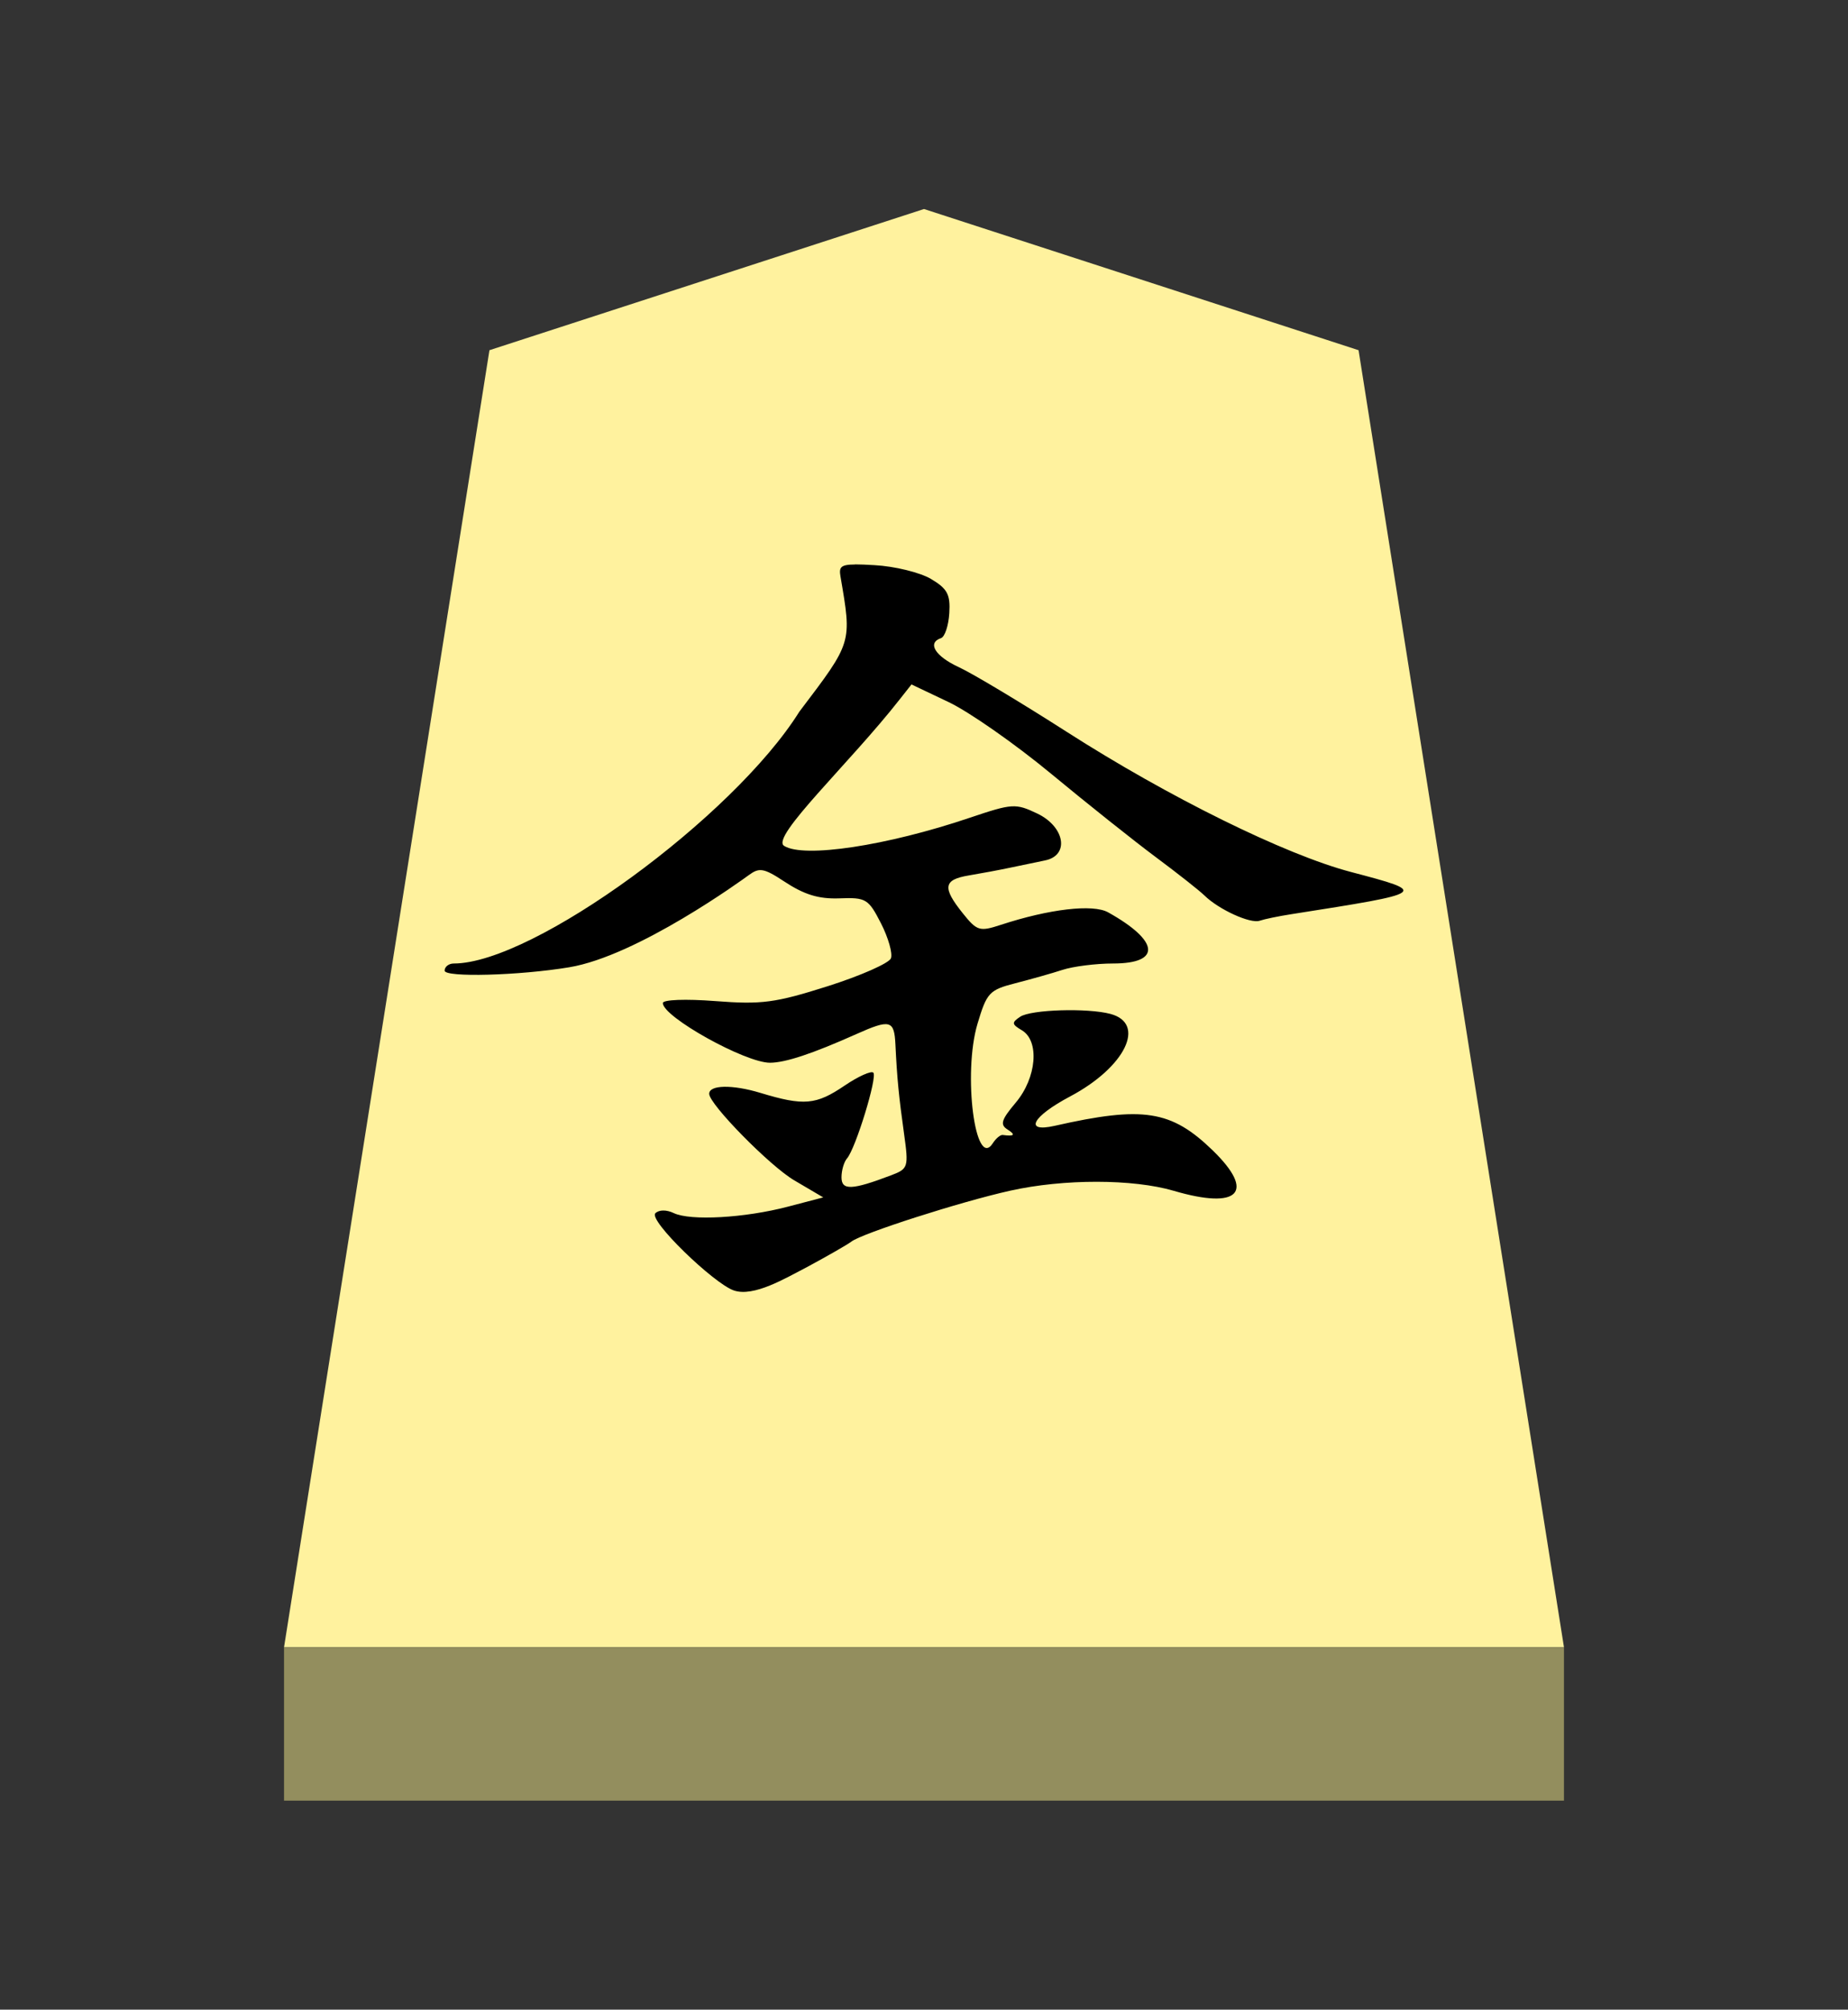 <?xml version="1.0" encoding="UTF-8" standalone="no"?>
<!-- Created with Inkscape (http://www.inkscape.org/) -->

<svg
   viewBox="0 0 38.55 41.92"
   version="1.1"
   id="svg1"
   inkscape:version="1.3.2 (091e20e, 2023-11-25, custom)"
   sodipodi:docname="Kin.svg"
   xml:space="preserve"
   xmlns:inkscape="http://www.inkscape.org/namespaces/inkscape"
   xmlns:sodipodi="http://sodipodi.sourceforge.net/DTD/sodipodi-0.dtd"
   xmlns="http://www.w3.org/2000/svg"
   xmlns:svg="http://www.w3.org/2000/svg"><rect x="0" y="0" width="38.55" height="41.92" fill="#333333" stroke="none"/><sodipodi:namedview
     id="namedview1"
     pagecolor="#ffffff"
     bordercolor="#111111"
     borderopacity="1"
     inkscape:showpageshadow="0"
     inkscape:pageopacity="0"
     inkscape:pagecheckerboard="1"
     inkscape:deskcolor="#d1d1d1"
     inkscape:document-units="mm"
     showguides="true"
     inkscape:zoom="13.096375"
     inkscape:cx="19.280145"
     inkscape:cy="20.959999"
     inkscape:window-width="1292"
     inkscape:window-height="745"
     inkscape:window-x="-8"
     inkscape:window-y="-8"
     inkscape:window-maximized="1"
     inkscape:current-layer="layer1"><inkscape:page
       x="0"
       y="0"
       width="38.55"
       height="41.92"
       id="page42"
       margin="0"
       bleed="0" /></sodipodi:namedview><defs
     id="defs1"><inkscape:path-effect
       effect="powerstroke"
       id="path-effect13"
       is_visible="true"
       lpeversion="1.3"
       scale_width="1"
       interpolator_type="CubicBezierJohan"
       interpolator_beta="0.2"
       start_linecap_type="zerowidth"
       end_linecap_type="zerowidth"
       offset_points="5,4.992"
       linejoin_type="extrp_arc"
       miter_limit="4"
       not_jump="false"
       sort_points="true"
       message="&lt;b&gt;Ctrl + click&lt;/b&gt; on existing node and move it" /></defs><g
     inkscape:label="Layer 1"
     inkscape:groupmode="layer"
     id="layer1"
     transform="translate(-84.725,-165.64)"><path
       style="fill:#fff29e;fill-opacity:1;fill-rule:evenodd;stroke:none;stroke-width:0.36;stroke-linecap:round;stroke-linejoin:round;paint-order:stroke fill markers"
       d="m 104,170 9.065,2.945 L 117.35,200 H 90.65 l 4.285,-27.055 z"
       id="path13"
       sodipodi:nodetypes="cccccc" /><path
       style="display:inline;fill:#938e5e;fill-opacity:1;fill-rule:evenodd;stroke:none;stroke-width:0.372;stroke-linecap:round;stroke-linejoin:round;stroke-dasharray:none;stroke-opacity:1;paint-order:stroke fill markers"
       d="m 90.65,200 -3e-6,3.2 H 117.35 V 200 Z"
       id="path45" /><path
       id="path2"
       style="display:inline;fill:#000000;stroke-width:0.522"
       inkscape:label="path1"
       d="m 102.562,177.415 c -0.308,0.001 -0.336,0.061 -0.304,0.25 0.238,1.399 0.253,1.354 -0.858,2.82 -1.377,2.201 -5.552,5.253 -7.209,5.253 -0.105,0 -0.191,0.068 -0.191,0.149 0,0.145 1.554,0.103 2.597,-0.07 1.429,-0.236 3.618,-1.828 3.747,-1.922 0.214,-0.157 0.305,-0.156 0.731,0.126 0.425,0.281 0.725,0.374 1.161,0.358 0.555,-0.021 0.604,0.009 0.867,0.522 0.153,0.3 0.246,0.628 0.207,0.729 -0.039,0.101 -0.63,0.363 -1.317,0.581 -1.099,0.349 -1.38,0.385 -2.345,0.311 -0.62,-0.048 -1.096,-0.03 -1.096,0.041 0,0.289 1.723,1.248 2.237,1.245 0.322,-0.002 0.88,-0.187 1.796,-0.596 0.709,-0.317 0.795,-0.295 0.819,0.218 0.034,0.709 0.072,1.087 0.18,1.861 0.097,0.694 0.086,0.729 -0.263,0.862 -0.825,0.314 -1.042,0.323 -1.042,0.045 0,-0.145 0.052,-0.322 0.115,-0.394 0.18,-0.207 0.638,-1.701 0.549,-1.789 -0.044,-0.044 -0.314,0.077 -0.599,0.27 -0.596,0.404 -0.848,0.428 -1.76,0.151 -0.582,-0.176 -1.065,-0.167 -1.065,0.02 0,0.218 1.269,1.509 1.774,1.805 l 0.605,0.356 -0.74,0.194 c -0.902,0.236 -2.031,0.299 -2.379,0.133 -0.152,-0.073 -0.308,-0.071 -0.383,0.004 -0.148,0.148 1.215,1.462 1.634,1.609 0.419,0.147 1.09,-0.261 1.521,-0.482 0.438,-0.236 0.858,-0.477 0.934,-0.536 0.224,-0.173 2.268,-0.829 3.313,-1.062 1.116,-0.249 2.56,-0.247 3.41,0.002 1.36,0.4 1.716,0.033 0.815,-0.842 -0.866,-0.84 -1.451,-0.931 -3.297,-0.513 -0.651,0.147 -0.47,-0.193 0.324,-0.614 1.149,-0.61 1.592,-1.518 0.84,-1.72 -0.479,-0.128 -1.659,-0.092 -1.884,0.059 -0.181,0.121 -0.177,0.157 0.034,0.281 0.375,0.221 0.311,0.991 -0.126,1.51 -0.301,0.357 -0.333,0.459 -0.173,0.56 0.177,0.112 0.146,0.148 -0.099,0.115 -0.049,-0.007 -0.142,0.072 -0.207,0.173 -0.367,0.569 -0.627,-1.454 -0.32,-2.489 0.194,-0.652 0.247,-0.71 0.79,-0.849 0.32,-0.082 0.763,-0.207 0.984,-0.279 0.22,-0.072 0.696,-0.133 1.056,-0.133 1.012,0 0.966,-0.47 -0.104,-1.067 -0.318,-0.177 -1.226,-0.071 -2.239,0.261 -0.442,0.145 -0.497,0.129 -0.794,-0.243 -0.43,-0.537 -0.403,-0.7 0.128,-0.788 0.247,-0.041 0.637,-0.114 0.864,-0.162 0.228,-0.048 0.554,-0.116 0.725,-0.151 0.516,-0.105 0.415,-0.703 -0.164,-0.979 -0.452,-0.215 -0.519,-0.21 -1.409,0.09 -1.728,0.584 -3.461,0.846 -3.871,0.585 -0.288,-0.183 1.374,-1.731 2.404,-3.045 l 0.254,-0.322 0.772,0.367 c 0.425,0.201 1.388,0.873 2.138,1.494 0.75,0.621 1.736,1.406 2.19,1.744 0.454,0.338 0.908,0.696 1.011,0.797 0.298,0.293 0.956,0.593 1.152,0.527 0.1,-0.034 0.398,-0.096 0.664,-0.137 2.86,-0.449 2.864,-0.452 1.24,-0.88 -1.371,-0.361 -3.805,-1.562 -5.933,-2.926 -0.949,-0.608 -1.958,-1.213 -2.242,-1.344 -0.499,-0.23 -0.671,-0.509 -0.376,-0.608 0.079,-0.026 0.157,-0.261 0.173,-0.52 0.024,-0.392 -0.04,-0.512 -0.385,-0.716 -0.228,-0.134 -0.755,-0.263 -1.173,-0.286 -0.173,-0.01 -0.307,-0.016 -0.41,-0.016 z" /></g></svg>
